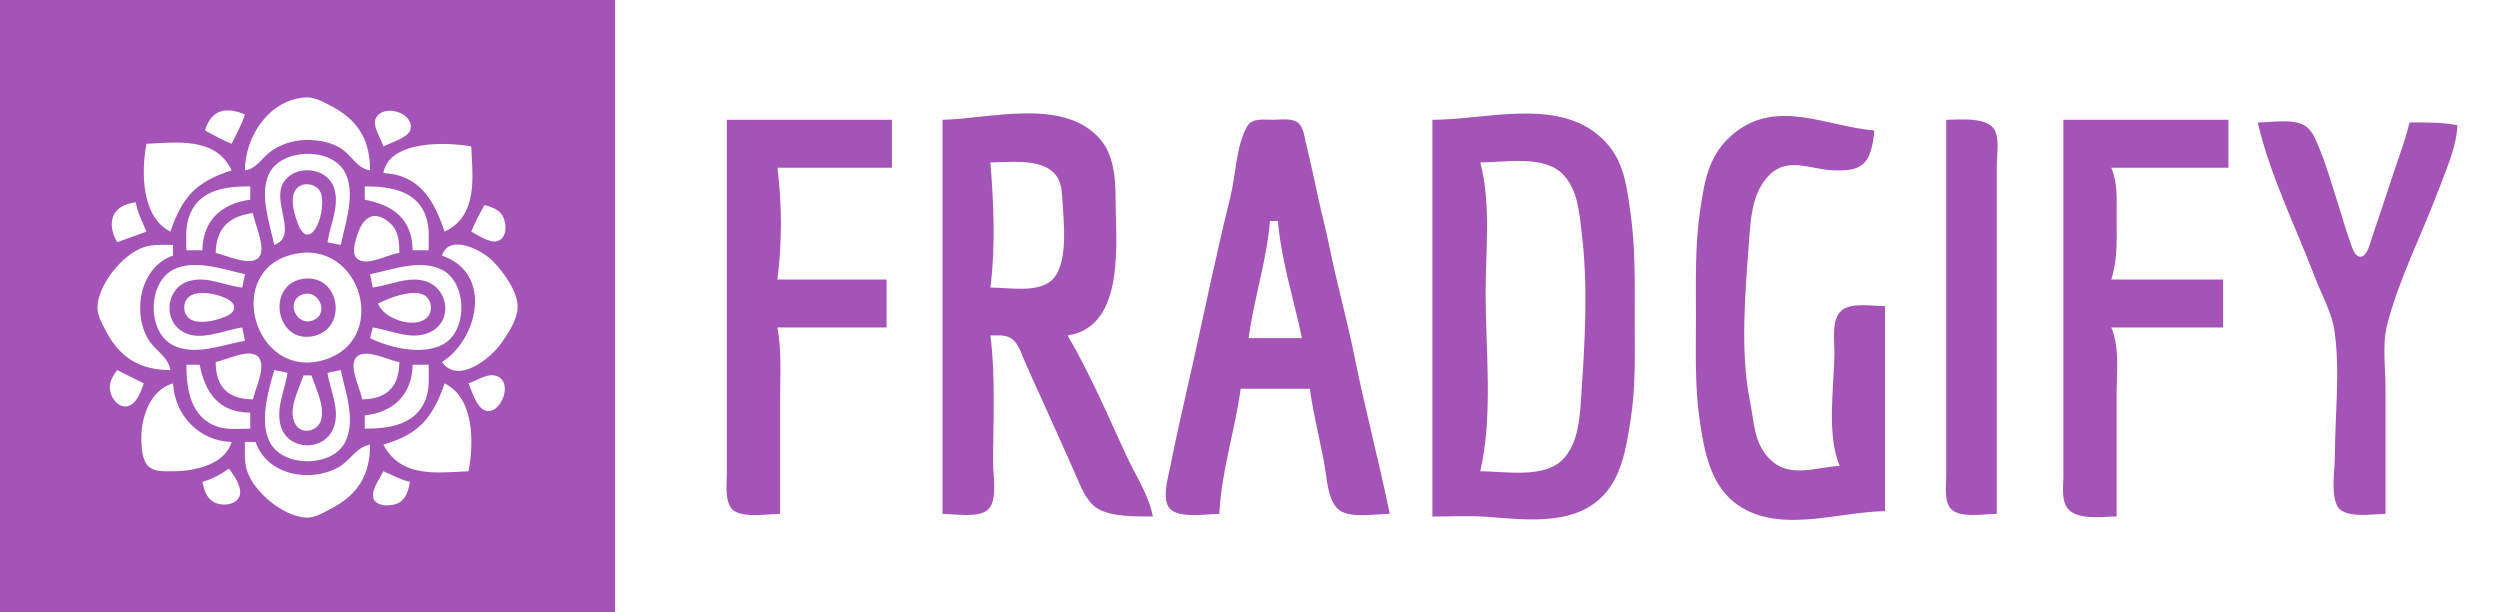 <?xml version="1.0" standalone="yes"?>
<svg xmlns="http://www.w3.org/2000/svg" width="939" height="230">
<rect width="100%" height="100%" fill="#333333" stroke="none"/>
<path style="fill:#a354b6; stroke:none;" d="M0 0L0 230L231 230L231 0L0 0z"/>
<path style="fill:#fffeff; stroke:none;" d="M231 0L231 230L939 230L939 0L231 0M92 64C96.36 63.253 97.76 60.064 101.043 57.393C104.843 54.302 110.119 52.627 115 52.575C119.808 52.523 125.111 53.431 128.985 56.419C132.633 59.234 134.243 63.185 139 64C138.992 52.471 134.483 44.968 124 39.606C121.298 38.224 118.127 36.438 115 36.592C100.903 37.283 92.008 51.538 92 64M77 49C80.268 50.808 83.537 52.615 87 54C88.776 50.364 90.781 46.858 92 43C84.866 39.978 79.364 41.114 77 49M144 55C146.507 53.688 153.447 51.693 154.168 48.698C155.696 42.357 143.998 38.727 141.16 44.419C139.714 47.32 143.163 52.149 144 55z"/>
<path style="fill:#a354b6; stroke:none;" d="M354 45L354 193C358.537 193 367.771 194.744 371.258 191.258C374.736 187.78 373 178.502 373 174C373 158.074 373.997 141.803 372 126C374.48 126.009 377.517 125.655 379.725 127.028C382.353 128.662 383.423 132.311 384.579 135C386.886 140.368 389.344 145.684 391.769 151C395.862 159.971 399.848 168.995 403.861 178C405.816 182.385 407.869 188.24 412.105 190.91C417.397 194.246 426.888 193.949 433 194C431.567 185.96 426.392 178.391 423 171C416.106 155.98 409.329 140.27 401 126C423.043 122.681 419.006 90.302 419 74C418.997 66.792 418.259 58.207 413.362 52.44C399.776 36.439 371.821 44.632 354 45M538 45L538 194C544.633 194 551.382 193.636 558 194.09C571.766 195.032 589.478 197.654 600.79 187.471C609.09 179.999 610.747 168.358 612.411 158C614.439 145.371 614 132.757 614 120C614 106.547 614.304 93.337 612.424 80C610.789 68.394 609.695 58.372 599.999 50.468C583.472 36.995 557.458 45 538 45M708 192L708 115C703.46 115 695.178 113.434 691.564 116.742C687.881 120.114 689 127.547 689 132C689 145.053 685.875 162.854 691 175C682.77 175.353 673.136 179.402 666.043 173.606C658.807 167.693 659.013 159.332 657.335 151C653.528 132.097 655.508 110.14 656.911 91C657.51 82.832 657.896 73.662 663.39 67.043C670.818 58.096 679.373 63.753 689 63.985C695.283 64.137 700.398 63.71 702.556 56.985C703.396 54.368 703.778 51.724 704 49C686.403 47.6 668.048 37.164 652 49.529C641.942 57.279 640.315 67.228 638.573 79C636.602 92.316 637 105.55 637 119C637 132.051 636.512 145.059 638.427 158C640.004 168.651 642.172 181.227 651.093 188.443C666.915 201.24 690.087 192.148 708 192M273 45L273 150L273 178C273 181.829 272.262 187.166 274.434 190.566C277.299 195.054 288.382 193 293 193L293 150C293 141.023 293.644 131.855 292 123L333 123L333 105L292 105C293.736 91.267 293.736 76.733 292 63L335 63L335 45L273 45M458 193C458.679 177.197 463.896 161.628 466 146L492 146C493.371 156.79 496.459 167.252 498.001 178C498.62 182.319 499.353 189.215 503.394 191.821C507.879 194.715 516.841 193 522 193C517.859 172.927 512.601 153.091 508.551 133C505.85 119.603 502.102 106.406 499.4 93C497.913 85.624 495.909 78.372 494.399 71C493.168 64.99 491.734 58.979 490.349 53C489.825 50.74 489.449 47.515 487.436 46.028C485.054 44.268 480.775 44.999 478 45C474.946 45.001 470.342 44.217 468.513 47.318C464.297 54.465 464.129 65.977 462.127 74C456.255 97.523 451.553 121.369 446.119 145C443.748 155.312 441.472 165.623 439.4 176C438.581 180.101 436.831 185.788 438.603 189.852C440.964 195.264 453.178 193 458 193M731 45L731 151L731 179C731 182.513 730.25 187.479 732.318 190.566C735.237 194.924 745.449 193 750 193L750 91L750 62C750 58.222 750.98 52.746 749.397 49.228C746.9 43.679 735.911 45 731 45M775 45L775 151L775 179C775 182.535 774.264 187.454 776.318 190.57C779.639 195.608 789.873 194 795 194L795 148C795 139.79 796.246 130.693 793 123L835 123L835 105L793 105C795.505 97.098 795 89.209 795 81C795 74.784 795.457 68.823 793 63L837 63L837 45L775 45M848 46C852.548 65.65 862.246 85.145 869.424 104C871.871 110.426 875.755 117.159 876.787 124C879.051 139.003 877 155.822 877 171C877 176.385 875.424 184.808 877.742 189.772C880.226 195.088 891.218 193 896 193L896 146C896 138.386 894.714 129.411 896.61 122C901.023 104.749 909.82 87.712 916.05 71C918.943 63.24 922.617 55.373 923 47C916.999 45.886 911.083 46 905 46C903.507 52.455 901.094 58.717 899 65C896.222 73.333 893.498 81.686 890.666 90C890.063 91.771 888.934 96.928 886.169 96.369C884.133 95.957 883.391 92.603 882.787 90.999C880.934 86.076 879.646 80.99 877.999 76C875.693 69.012 873.752 61.759 870.843 55C869.635 52.193 868.417 48.851 865.671 47.179C861.206 44.46 853.056 46 848 46z"/>
<path style="fill:#fffeff; stroke:none;" d="M55 54C53.052 64.491 53.003 81.378 64 87C68.478 73.883 73.674 68.263 87 64C81.045 51.344 66.434 53.509 55 54M144 65C157.775 65.707 163.026 75.36 167 87C179.656 81.045 177.491 66.434 177 55C167.822 53.296 146.091 52.64 144 65M103 92C112.464 88.51 101.504 75.641 106.742 68.109C111.113 61.825 122.381 62.776 125.258 70.019C127.922 76.725 123.974 84.379 123 91L128 92C129.695 83.784 134.027 71.885 129.142 64.019C123.727 55.299 105.945 55.781 101.179 65.015C97.201 72.722 101.384 84.165 103 92M372 61C373.226 76.539 373.961 92.481 372 108C378.557 108 389.419 110.058 394.772 105.486C401.785 99.496 399.365 82.252 398.96 74C398.796 70.663 398.167 67.023 395.581 64.653C389.903 59.45 379.047 61 372 61M556 61C560.097 76.486 558 94.023 558 110C558 131.751 560.851 155.779 556 177C565.168 177 579.637 179.804 586.786 172.775C593.245 166.426 593.448 155.438 594.025 147C595.345 127.672 596.464 107.299 594.155 88C593.23 80.268 592.709 71.025 586.787 65.225C579.618 58.203 565.183 61 556 61M112.318 70.032C108.178 72.719 110.443 80.365 111.88 83.981C112.579 85.738 114.071 89.139 116.556 87.824C120.328 85.828 121.996 75.825 120.396 72.228C119.114 69.348 114.936 68.332 112.318 70.032M70 94L76 94C76.238 82.809 83.107 76.475 94 75L94 70C84.395 70.001 74.177 71.242 70.804 82C69.608 85.815 70 90.055 70 94M137 70L137 75C147.884 77.118 154.75 82.279 155 94L161 94C161 90.04 161.363 85.838 160.2 82.001C157.002 71.45 146.453 70.001 137 70M44 91L55 87C53.508 83.261 51.636 80.024 51 76C41.974 77.006 39.879 83.634 44 91M182 77C180.109 80.24 178.442 83.537 177 87C179.591 88.265 183.858 91.467 186.852 90.554C190.905 89.318 190.333 82.93 188.259 80.303C186.697 78.324 184.283 77.722 182 77M81 95C84.89 95.805 94.228 100.368 97.303 96.592C100.119 93.135 95.55 84.079 95 80C85.985 81.221 81.218 85.732 81 95M150 95C149.95 92.654 149.946 90.295 149.196 88.039C148.663 86.434 147.863 84.984 146.581 83.854C139.892 77.96 135.839 82.481 133.965 89C133.073 92.103 131.472 97.074 136.062 98.068C140.081 98.938 145.857 95.561 150 95M477 83C475.82 97.823 470.903 112.267 469 127L489 127C486.018 112.555 481.171 97.711 480 83L477 83M64 139C63.093 133.635 57.959 131.614 55.417 126.996C49.603 116.435 52.958 100.096 65 96L65 92C61.368 92 57.493 91.673 54 92.854C46.157 95.507 37.127 106.497 36.603 115C36.411 118.113 38.231 121.315 39.606 124C44.936 134.415 52.61 138.992 64 139M166 96C185.248 102.548 179.647 127.321 166 136C172.064 144.409 184.089 134.747 188.211 129C190.696 125.536 194.086 120.363 194.4 116C194.84 109.88 189.233 102.338 185.242 98.21C181.105 93.93 168.813 87.523 166 96M110 95.532C84.021 101.72 95.295 142.279 121 135.387C146.833 128.46 135.87 89.371 110 95.532M92 128L91 123C84.323 123.899 75.55 128.285 69.044 124.821C60.947 120.51 62.268 108.11 71.004 105.573C77.864 103.58 84.314 107.334 91 108L92 103C84.068 101.186 72.843 97.219 65.005 101.318C55.433 106.323 55.16 124.732 65.015 129.682C73.278 133.832 83.705 129.405 92 128M139 103L140 108C146.253 107.157 152.608 103.929 158.999 105.394C168.1 107.482 170.573 119.949 161.956 124.543C155.019 128.242 147.028 124.034 140 123L139 127C146.572 130.801 160.472 134.051 167.892 128.347C175.71 122.338 175.042 105.861 165.985 101.318C157.837 97.231 147.178 101.307 139 103z"/>
<path style="fill:#a354b6; stroke:none;" d="M114 104.707C100.049 106.578 103.277 128.536 117 126.373C130.958 124.172 127.951 102.835 114 104.707z"/>
<path style="fill:#fffeff; stroke:none;" d="M72.148 110.743C68.225 112.496 68.182 118.516 72.148 120.254C75.785 121.848 82.498 120.174 85.847 118.349C88.722 116.782 88.611 114.188 85.847 112.568C82.436 110.569 75.903 109.066 72.148 110.743M113.228 110.758C107.1 113.403 111.481 122.959 117.772 120.242C123.9 117.597 119.519 108.041 113.228 110.758M142 114C143.783 119.52 155.673 123.893 160.397 119.258C162.901 116.799 162.047 111.981 158.852 110.604C156.191 109.457 152.682 110.232 150 110.903C147.185 111.607 144.617 112.777 142 114M81 136C81.085 145.393 85.607 149.915 95 150C95.814 146.067 100.521 136.745 96.642 133.697C93.172 130.97 84.893 135.194 81 136M136 150C145.322 149.896 149.916 145.274 150 136C145.948 135.402 136.82 130.383 133.697 134.358C130.892 137.927 135.404 145.963 136 150M70 137C70.006 146.266 71.655 157.103 82 160.347C85.749 161.523 90.118 161 94 161L94 155C82.34 154.894 77.096 147.77 75 137L70 137M155 137C154.766 147.993 147.959 154.902 137 156L137 161C146.446 160.994 156.898 159.515 160.196 149C161.392 145.186 161 140.945 161 137L155 137M44 139C42.179 141.534 40.771 143.703 41.414 146.985C42.081 150.397 45.679 154.362 49.367 151.957C51.867 150.326 53.037 146.643 54 144L44 139M103 139C100.771 146.912 97.014 159.314 101.858 166.956C107.37 175.653 124.973 175.36 129.682 165.985C133.772 157.842 129.692 147.175 128 139L123 140C124.027 146.955 128.441 155.057 124.682 161.957C120.415 169.791 107.914 168.814 105.434 159.985C103.523 153.184 107.028 146.58 108 140L103 139M176 144C177.175 146.743 178.801 152.346 181.549 153.863C187.714 157.268 193.769 142.792 185.811 141.016C182.811 140.347 178.792 143.035 176 144M114 141C112.313 146.175 107.65 154.4 111.179 159.682C113.647 163.376 119.403 161.835 120.562 157.891C122.136 152.542 118.625 145.994 117 141L114 141M87 166C74.889 165.715 65.617 156.019 65 144C56.059 146.517 52.715 157.457 53.104 166C53.232 168.811 53.561 173.085 55.738 175.142C58.06 177.335 62.063 176.998 65 176.998C72.93 176.998 84.469 174.605 87 166M167 144C162.616 156.841 157.362 163.133 144 167C150.611 179.629 164.112 177.51 176 177C177.961 166.438 178.248 149.532 167 144M92 166C92 169.631 91.673 173.507 92.854 177C95.533 184.921 106.372 193.995 115 194.408C118.198 194.561 121.253 192.649 124 191.243C134.439 185.9 138.992 178.473 139 167C133.747 167.9 131.574 173.081 126.999 175.583C116.299 181.435 100.221 178.408 96 166L92 166M86 176C82.811 178.269 79.765 179.913 76 181C76.707 183.913 77.432 186.904 80.225 188.539C83.152 190.254 89.254 189.875 90.123 185.786C90.787 182.659 87.78 178.343 86 176M144 177C142.73 179.602 139.632 183.719 140.16 186.721C140.84 190.581 147.353 190.266 149.856 188.82C152.737 187.156 153.347 183.985 154 181C150.426 180.182 147.36 178.439 144 177z"/>
</svg>
